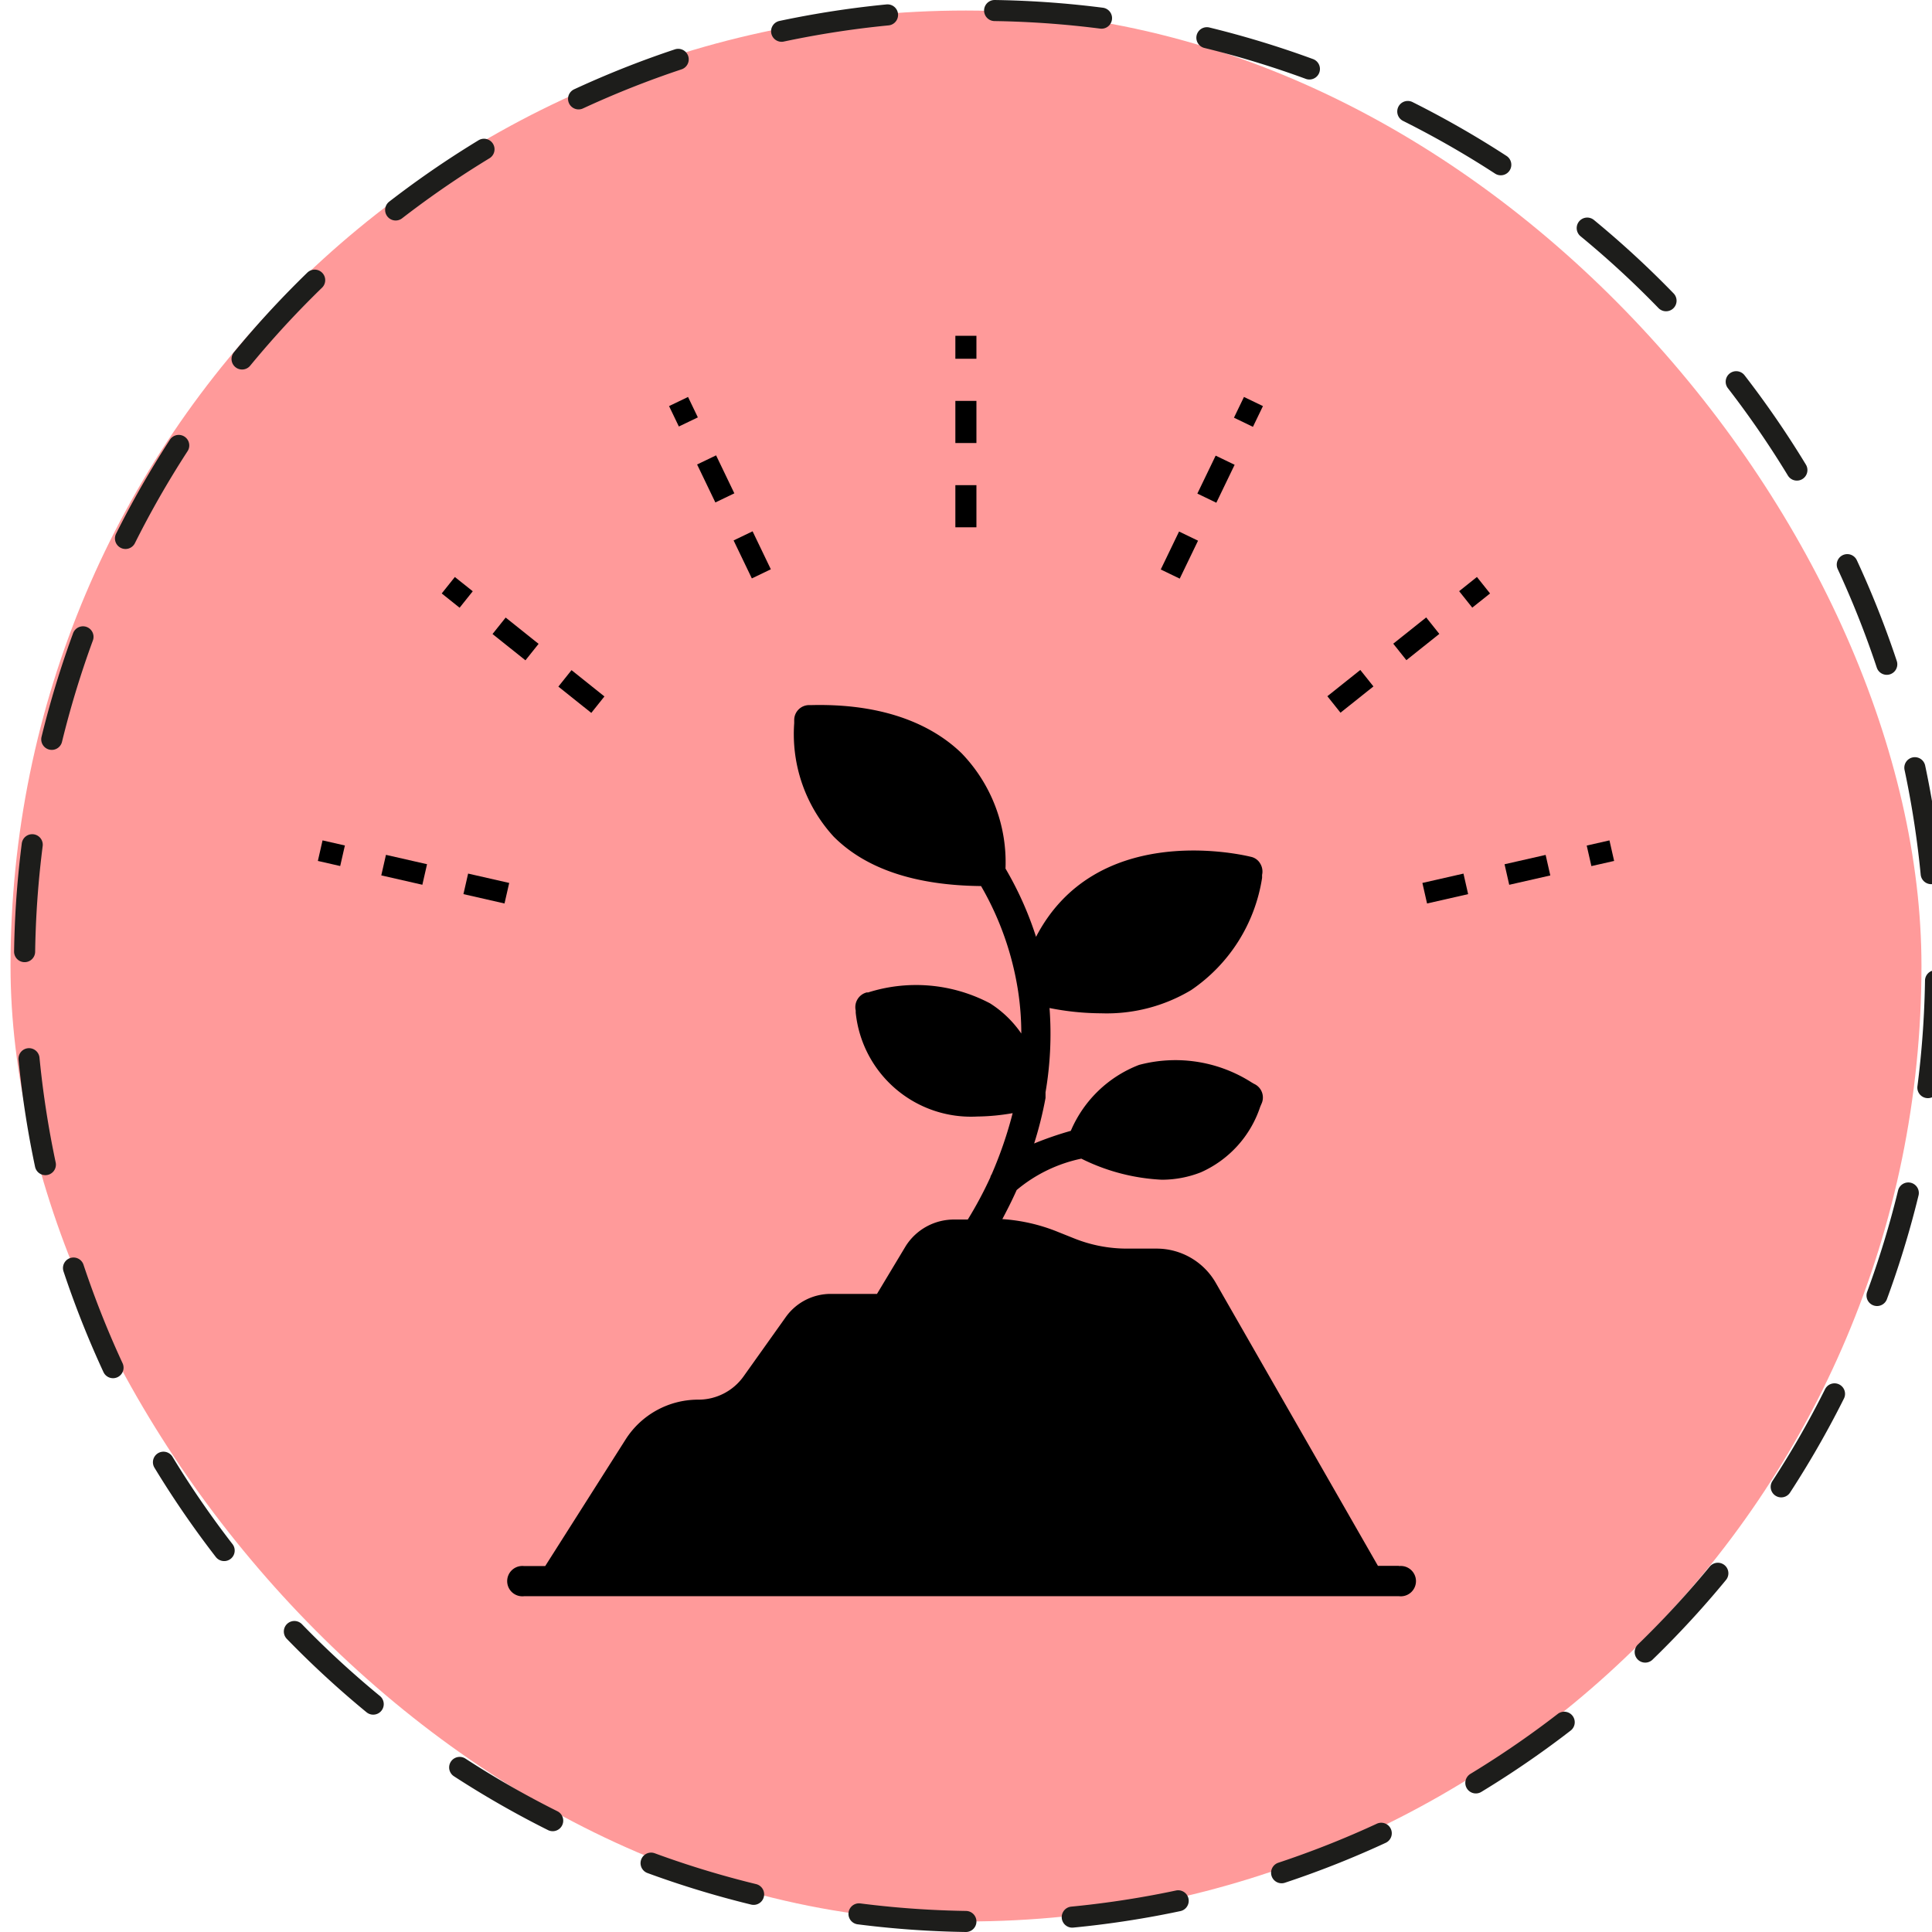 <svg xmlns="http://www.w3.org/2000/svg" viewBox="0 0 91.71 91.71"><rect x="0.5" y="0.5" width="90.71" height="90.71" rx="45.35" fill="#ff9a9a"/><path d="M45.85,91.21h0A45.36,45.36,0,0,1,45.85.5h0a45.36,45.36,0,1,1,0,90.71Z" fill="none" stroke="#1d1d1b" stroke-linecap="round" stroke-linejoin="round" stroke-dasharray="5.09 5.09"/><path d="M66.41,74.33h-1L57.72,60.91a3.24,3.24,0,0,0-2.82-1.64H53.51A6.71,6.71,0,0,1,51,58.79l-.8-.32a8.46,8.46,0,0,0-2.62-.6c.2-.38.44-.84.68-1.38A7,7,0,0,1,51.33,55a9.57,9.57,0,0,0,3.82,1A5.07,5.07,0,0,0,57,55.65a5.18,5.18,0,0,0,2.82-3.11l.06-.14a.71.71,0,0,0-.35-.95l-.12-.07a6.71,6.71,0,0,0-5.34-.83,5.77,5.77,0,0,0-3.24,3.13,16,16,0,0,0-1.74.6,17.93,17.93,0,0,0,.54-2.16s0-.09,0-.13,0-.09,0-.14a16.39,16.39,0,0,0,.19-4,12.73,12.73,0,0,0,2.45.25A7.8,7.8,0,0,0,56.54,47a7.89,7.89,0,0,0,3.37-5.33l0-.14a.73.73,0,0,0-.09-.54.67.67,0,0,0-.45-.32c-.83-.2-7.41-1.55-10.19,3.8a16.09,16.09,0,0,0-1.45-3.24,7.45,7.45,0,0,0-2.08-5.47c-1.12-1.09-3.26-2.38-7.12-2.29h-.12a.71.71,0,0,0-.71.71v.15a7.2,7.2,0,0,0,1.87,5.38c1.52,1.53,3.87,2.32,7,2.35a14.29,14.29,0,0,1,1.76,5v0a0,0,0,0,1,0,0,13.37,13.37,0,0,1,.15,2A5.14,5.14,0,0,0,47,47.63a7.52,7.52,0,0,0-5.79-.52h-.07a.72.72,0,0,0-.52.86l0,.1A5.5,5.5,0,0,0,46.39,53a10.22,10.22,0,0,0,1.68-.16,19.29,19.29,0,0,1-1,2.91.35.35,0,0,0-.06.14,18.81,18.81,0,0,1-1.07,2H45.3A2.71,2.71,0,0,0,43,59.14l-1.37,2.28h-2.2a2.62,2.62,0,0,0-2.13,1.1l-2,2.81a2.63,2.63,0,0,1-2.16,1.11,4.08,4.08,0,0,0-3.45,1.9l-3.81,6h-1a.72.72,0,1,0,0,1.43H66.41a.72.72,0,1,0,0-1.43" fill-rule="evenodd"/><line x1="67.63" y1="42.4" x2="76.51" y2="40.38" fill="none" stroke="#000" stroke-miterlimit="10" stroke-dasharray="2"/><line x1="63.32" y1="33.44" x2="70.42" y2="27.78" fill="none" stroke="#000" stroke-miterlimit="10" stroke-dasharray="2"/><line x1="55.55" y1="27.25" x2="59.5" y2="19.06" fill="none" stroke="#000" stroke-miterlimit="10" stroke-dasharray="2"/><line x1="45.85" y1="25.03" x2="45.85" y2="15.94" fill="none" stroke="#000" stroke-miterlimit="10" stroke-dasharray="2"/><line x1="36.14" y1="27.24" x2="32.21" y2="19.06" fill="none" stroke="#000" stroke-miterlimit="10" stroke-dasharray="2"/><line x1="28.38" y1="33.45" x2="21.28" y2="27.78" fill="none" stroke="#000" stroke-miterlimit="10" stroke-dasharray="2"/><line x1="24.06" y1="42.4" x2="15.2" y2="40.38" fill="none" stroke="#000" stroke-miterlimit="10" stroke-dasharray="2"/></svg>